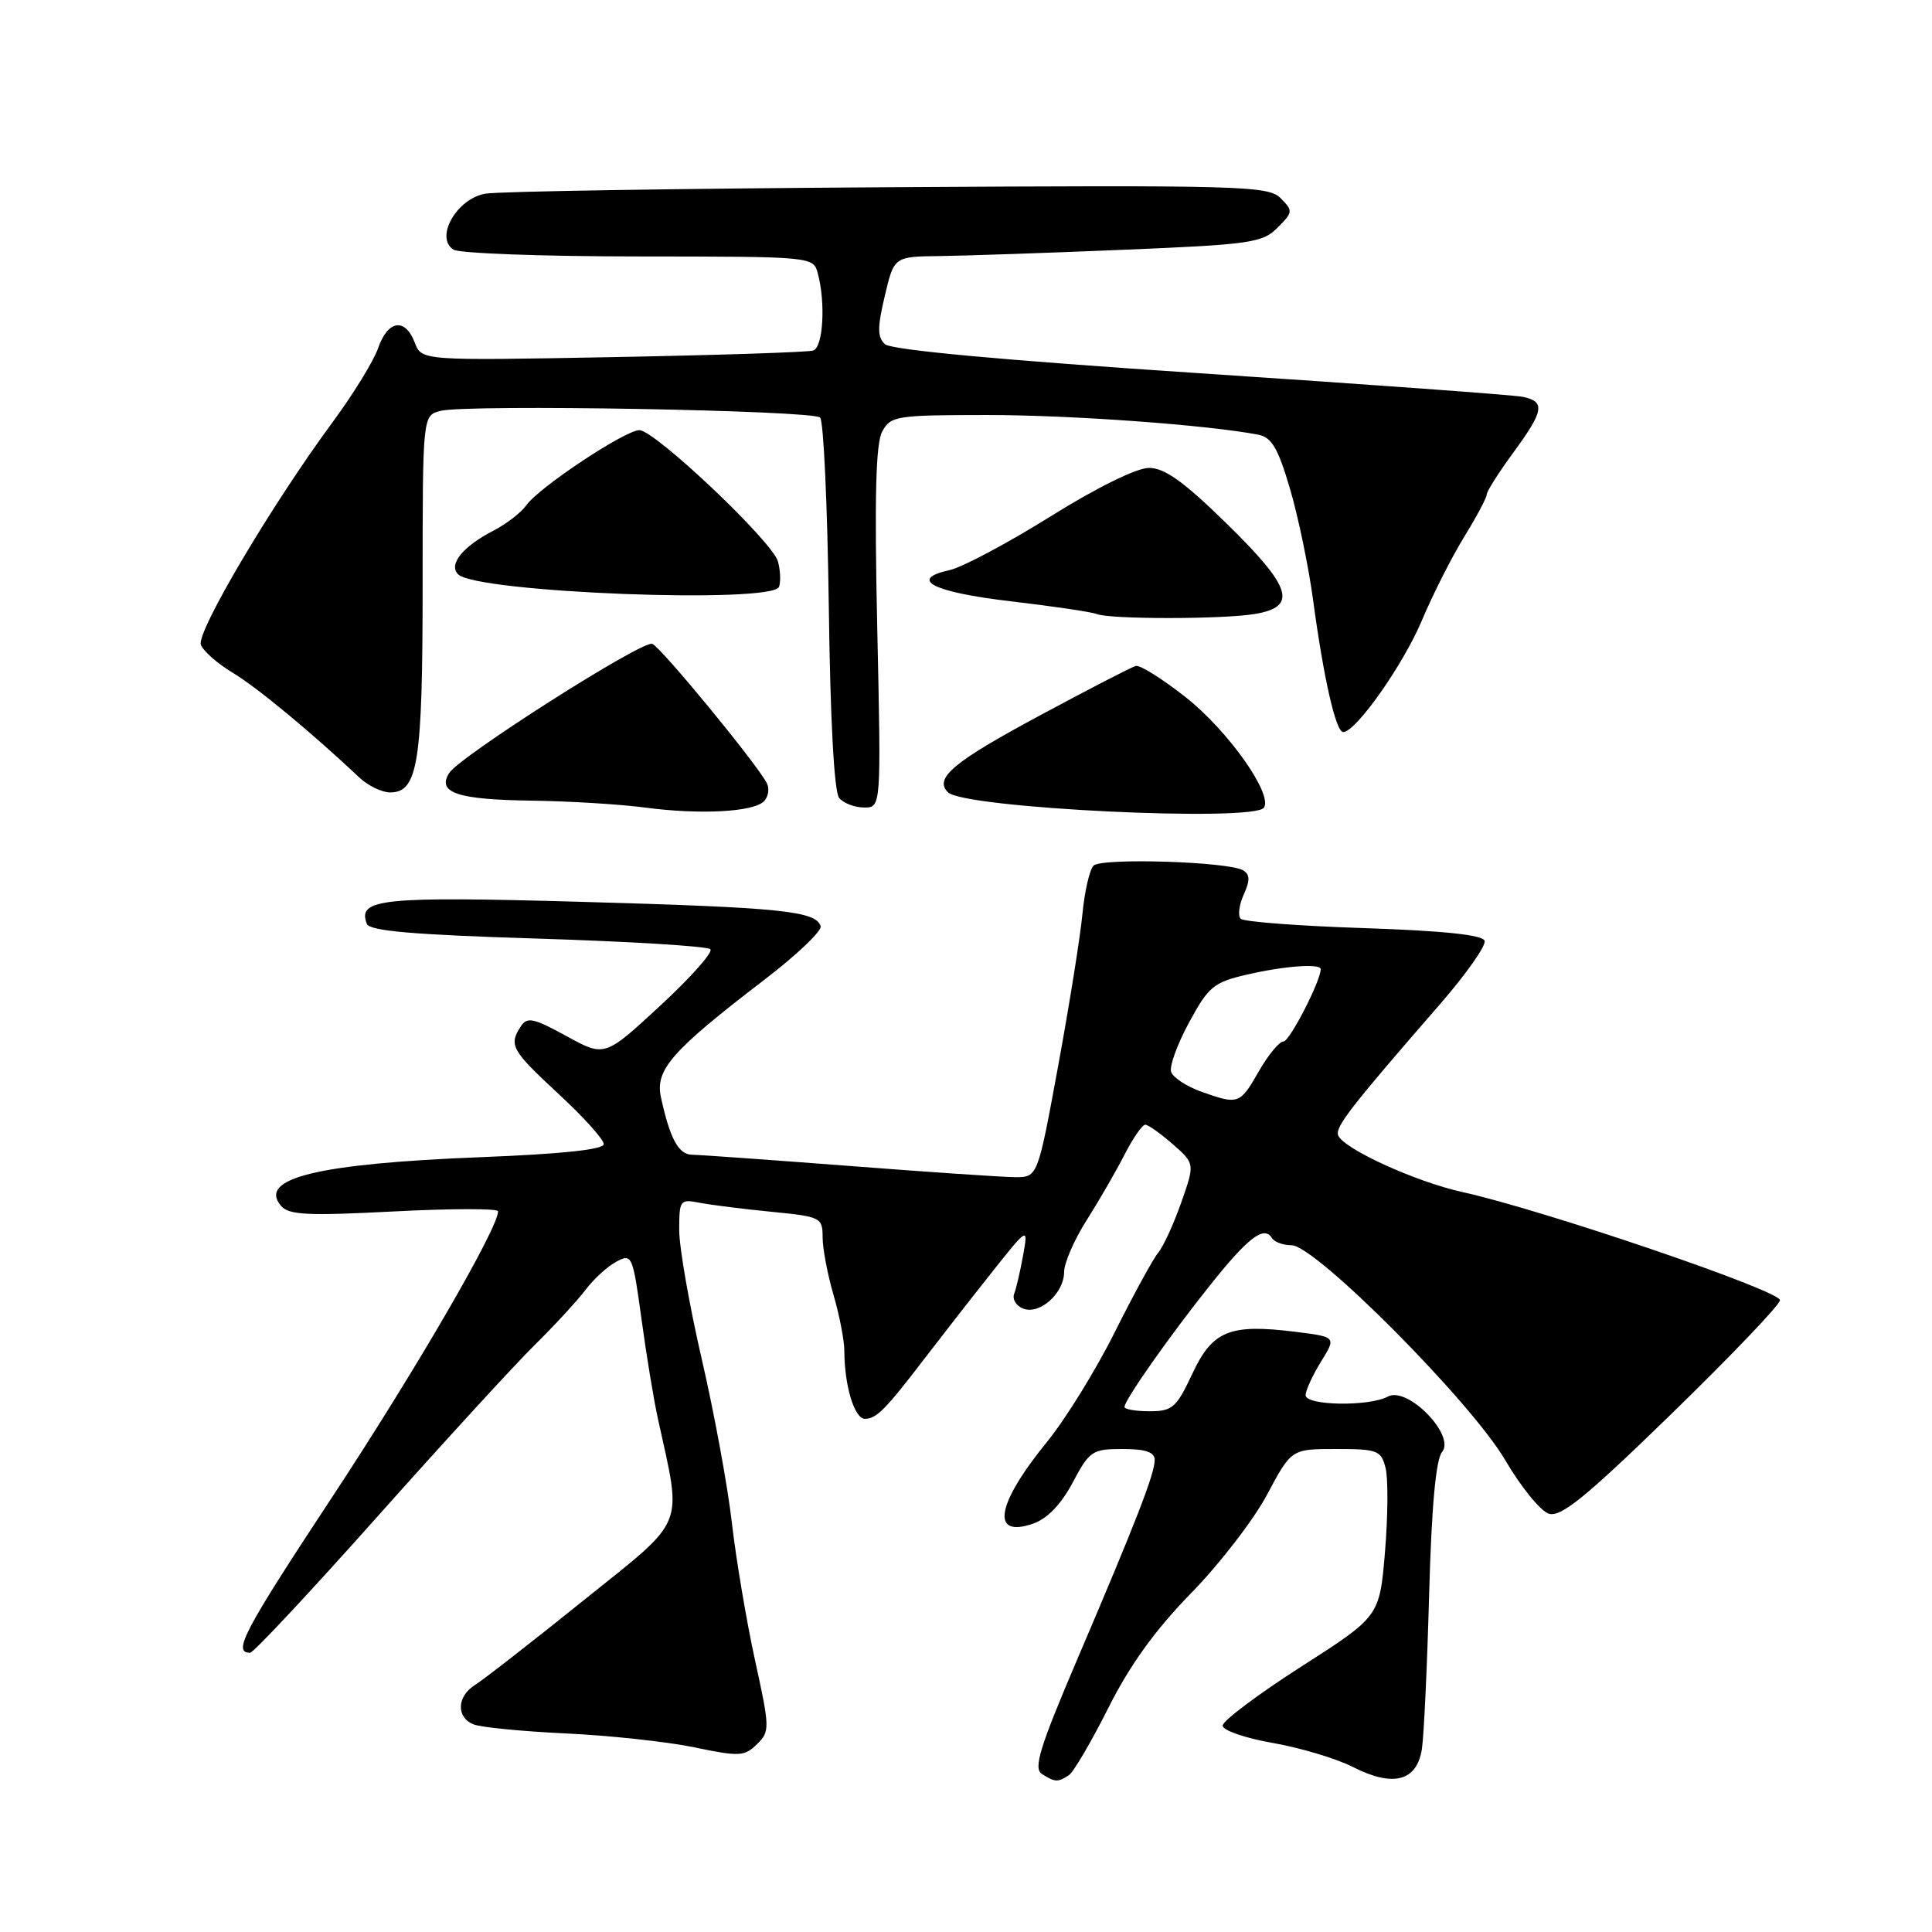 <?xml version="1.0" encoding="UTF-8" standalone="no"?>
<!DOCTYPE svg PUBLIC "-//W3C//DTD SVG 1.1//EN" "http://www.w3.org/Graphics/SVG/1.1/DTD/svg11.dtd" >
<svg xmlns="http://www.w3.org/2000/svg" xmlns:xlink="http://www.w3.org/1999/xlink" version="1.1" viewBox="0 0 256 256">
 <g >
 <path fill="currentColor"
d=" M 141.62 235.23 C 142.24 234.83 144.59 230.82 146.85 226.33 C 149.69 220.66 153.04 216.01 157.80 211.13 C 161.58 207.27 166.12 201.38 167.89 198.05 C 171.12 192.00 171.12 192.00 177.04 192.00 C 182.54 192.00 183.01 192.18 183.60 194.53 C 183.95 195.92 183.91 200.91 183.52 205.62 C 182.80 214.19 182.80 214.19 172.41 220.84 C 166.69 224.51 162.01 228.02 162.01 228.65 C 162.00 229.28 164.98 230.31 168.65 230.95 C 172.30 231.59 177.08 233.02 179.26 234.13 C 184.60 236.86 187.75 236.03 188.41 231.74 C 188.68 229.96 189.11 220.71 189.37 211.19 C 189.69 199.59 190.26 193.40 191.08 192.40 C 192.90 190.21 186.52 183.65 183.91 185.05 C 181.39 186.40 173.00 186.26 173.00 184.87 C 173.00 184.25 173.92 182.25 175.03 180.44 C 177.07 177.15 177.07 177.15 171.64 176.47 C 162.93 175.39 160.66 176.31 157.98 182.05 C 155.88 186.53 155.34 187.00 152.33 187.00 C 150.50 187.00 149.00 186.74 149.00 186.43 C 149.00 185.52 154.95 177.05 160.33 170.31 C 165.39 163.96 167.49 162.36 168.53 164.04 C 168.85 164.57 170.03 165.00 171.14 165.00 C 174.29 165.00 194.94 185.77 199.44 193.46 C 201.52 197.02 204.13 200.22 205.22 200.57 C 206.82 201.08 210.10 198.41 221.47 187.35 C 229.30 179.73 235.78 172.96 235.86 172.29 C 236.00 171.06 204.50 160.32 193.76 157.95 C 187.51 156.57 177.88 152.16 177.30 150.40 C 176.93 149.30 179.08 146.54 190.80 133.07 C 194.27 129.08 196.93 125.30 196.72 124.66 C 196.46 123.88 191.29 123.33 180.74 122.98 C 172.15 122.70 164.80 122.14 164.40 121.74 C 164.00 121.34 164.18 119.90 164.80 118.54 C 165.65 116.67 165.63 115.89 164.73 115.33 C 162.85 114.17 145.96 113.64 144.90 114.70 C 144.38 115.22 143.72 118.09 143.43 121.08 C 143.15 124.06 141.70 133.14 140.21 141.25 C 137.50 155.99 137.50 155.99 134.50 155.98 C 132.85 155.97 122.95 155.30 112.50 154.49 C 102.05 153.69 92.70 153.02 91.73 153.01 C 89.92 153.00 88.78 150.92 87.58 145.41 C 86.79 141.74 88.97 139.26 101.30 129.81 C 105.60 126.52 108.94 123.33 108.74 122.72 C 108.07 120.71 103.56 120.25 77.13 119.50 C 50.51 118.75 47.32 119.08 48.61 122.42 C 48.97 123.36 54.77 123.86 71.28 124.37 C 83.48 124.75 93.76 125.38 94.13 125.78 C 94.50 126.18 91.50 129.55 87.46 133.28 C 80.12 140.07 80.12 140.07 75.05 137.28 C 70.69 134.89 69.85 134.71 69.01 136.00 C 67.39 138.49 67.76 139.15 74.00 144.94 C 77.31 148.00 80.01 150.99 80.00 151.60 C 80.00 152.32 74.48 152.91 63.75 153.33 C 42.15 154.18 34.18 156.11 37.21 159.75 C 38.24 161.00 40.65 161.12 52.22 160.52 C 59.80 160.13 66.00 160.12 66.00 160.50 C 66.00 162.76 55.10 181.54 44.04 198.33 C 32.25 216.22 30.79 219.00 33.14 219.00 C 33.58 219.00 41.15 210.90 49.97 201.00 C 58.79 191.10 68.17 180.86 70.82 178.25 C 73.47 175.64 76.51 172.33 77.59 170.91 C 78.66 169.48 80.50 167.80 81.67 167.18 C 83.73 166.07 83.84 166.31 85.00 174.77 C 85.65 179.57 86.63 185.53 87.18 188.00 C 90.39 202.70 91.09 201.00 77.31 212.07 C 70.49 217.56 64.03 222.59 62.95 223.26 C 60.53 224.78 60.42 227.55 62.75 228.49 C 63.71 228.88 69.22 229.42 75.00 229.69 C 80.78 229.96 88.42 230.79 92.00 231.53 C 97.96 232.78 98.65 232.74 100.30 231.12 C 102.03 229.42 102.02 228.99 100.03 219.93 C 98.90 214.74 97.53 206.59 96.98 201.81 C 96.44 197.03 94.65 187.28 93.00 180.15 C 91.35 173.01 90.00 165.30 90.00 163.01 C 90.00 159.00 90.10 158.86 92.75 159.38 C 94.26 159.67 98.54 160.21 102.25 160.57 C 108.76 161.21 109.00 161.33 109.00 163.93 C 109.00 165.42 109.65 168.86 110.44 171.57 C 111.23 174.28 111.88 177.62 111.88 179.00 C 111.89 183.64 113.22 188.00 114.61 188.00 C 116.13 188.00 117.32 186.79 122.52 180.00 C 124.41 177.53 128.27 172.57 131.10 169.00 C 136.25 162.50 136.25 162.50 135.57 166.32 C 135.19 168.42 134.66 170.73 134.38 171.44 C 134.11 172.16 134.65 173.04 135.59 173.40 C 137.78 174.24 141.00 171.35 141.00 168.54 C 141.00 167.36 142.34 164.27 143.99 161.68 C 145.63 159.09 147.89 155.18 149.01 152.99 C 150.13 150.79 151.37 149.01 151.77 149.03 C 152.17 149.05 153.81 150.22 155.41 151.62 C 158.33 154.19 158.33 154.19 156.52 159.34 C 155.52 162.18 154.15 165.18 153.46 166.00 C 152.78 166.82 150.19 171.57 147.70 176.54 C 145.22 181.52 141.19 188.04 138.74 191.05 C 131.98 199.34 131.22 203.87 136.92 201.88 C 138.78 201.23 140.61 199.32 142.14 196.44 C 144.36 192.25 144.74 192.00 148.75 192.00 C 151.81 192.00 153.00 192.41 153.00 193.46 C 153.00 195.28 150.59 201.50 142.76 219.83 C 137.74 231.60 136.90 234.33 138.07 235.07 C 139.80 236.16 140.18 236.18 141.62 235.23 Z  M 101.22 106.18 C 101.79 105.61 101.98 104.54 101.63 103.82 C 100.50 101.46 87.52 85.67 86.42 85.31 C 85.06 84.85 60.86 100.26 59.51 102.44 C 57.88 105.05 60.63 105.96 70.50 106.09 C 75.45 106.16 82.20 106.57 85.50 107.01 C 92.77 107.97 99.80 107.60 101.22 106.18 Z  M 167.49 107.01 C 168.64 105.16 162.69 96.78 157.09 92.37 C 154.02 89.95 151.05 88.09 150.50 88.24 C 149.95 88.38 144.18 91.36 137.68 94.86 C 126.31 100.97 123.72 103.14 125.62 104.99 C 127.79 107.11 166.29 108.96 167.49 107.01 Z  M 116.24 83.20 C 115.86 65.96 116.04 58.79 116.89 57.20 C 118.01 55.11 118.71 55.00 130.79 54.99 C 141.88 54.99 159.98 56.30 166.73 57.60 C 168.50 57.94 169.35 59.39 170.93 64.76 C 172.02 68.47 173.40 75.10 173.99 79.50 C 175.40 89.95 177.01 97.00 177.98 97.00 C 179.66 97.00 185.94 88.08 188.42 82.18 C 189.86 78.76 192.38 73.79 194.02 71.12 C 195.66 68.46 197.00 65.94 197.00 65.52 C 197.00 65.11 198.58 62.62 200.50 60.00 C 204.60 54.42 204.80 53.20 201.75 52.58 C 200.51 52.33 181.28 50.93 159.00 49.46 C 132.74 47.72 118.06 46.37 117.25 45.60 C 116.25 44.66 116.25 43.38 117.24 39.21 C 118.47 34.00 118.47 34.00 124.49 33.93 C 127.79 33.89 138.74 33.52 148.80 33.10 C 165.69 32.40 167.27 32.18 169.27 30.18 C 171.34 28.11 171.35 27.93 169.68 26.25 C 168.05 24.62 164.49 24.52 117.71 24.81 C 90.10 24.98 66.07 25.36 64.33 25.66 C 60.53 26.30 57.57 31.48 60.09 33.08 C 60.87 33.57 71.91 33.98 84.63 33.98 C 107.77 34.00 107.77 34.00 108.37 36.25 C 109.42 40.17 109.06 46.04 107.75 46.45 C 107.06 46.67 95.11 47.06 81.19 47.32 C 55.87 47.79 55.87 47.79 54.96 45.40 C 53.69 42.07 51.40 42.40 50.11 46.11 C 49.52 47.82 46.82 52.21 44.13 55.86 C 36.00 66.88 25.98 83.80 26.62 85.44 C 26.94 86.28 28.84 87.95 30.85 89.15 C 34.07 91.09 41.27 97.05 47.61 103.02 C 48.76 104.11 50.60 105.00 51.69 105.00 C 55.39 105.00 56.00 101.12 56.00 77.47 C 56.00 55.04 56.00 55.04 58.39 54.44 C 61.94 53.55 107.70 54.36 108.67 55.33 C 109.13 55.79 109.64 67.03 109.82 80.31 C 110.01 95.31 110.53 104.94 111.19 105.73 C 111.77 106.43 113.26 107.00 114.50 107.00 C 116.76 107.00 116.76 107.00 116.24 83.20 Z  M 166.25 81.36 C 172.00 80.41 171.19 77.84 162.50 69.34 C 156.86 63.82 154.31 62.00 152.25 62.00 C 150.61 62.00 145.34 64.59 139.18 68.44 C 133.50 71.98 127.51 75.17 125.87 75.53 C 120.28 76.76 123.57 78.46 133.89 79.67 C 139.52 80.33 144.66 81.09 145.31 81.36 C 147.07 82.07 161.92 82.07 166.25 81.36 Z  M 103.23 77.75 C 103.47 77.06 103.40 75.55 103.08 74.39 C 102.36 71.76 86.77 57.00 84.72 57.00 C 82.83 57.00 71.41 64.58 69.75 66.94 C 69.06 67.91 67.12 69.41 65.43 70.29 C 61.34 72.39 59.39 74.79 60.70 76.10 C 63.13 78.53 102.42 80.05 103.23 77.75 Z  M 159.06 144.61 C 157.17 143.92 155.42 142.76 155.18 142.03 C 154.93 141.30 156.00 138.35 157.56 135.48 C 160.14 130.71 160.81 130.16 165.27 129.13 C 170.18 127.99 175.00 127.64 175.00 128.42 C 175.00 129.99 170.88 138.00 170.07 138.00 C 169.51 138.00 168.03 139.80 166.78 141.99 C 164.29 146.35 164.09 146.42 159.06 144.61 Z "/>
</g>
</svg>